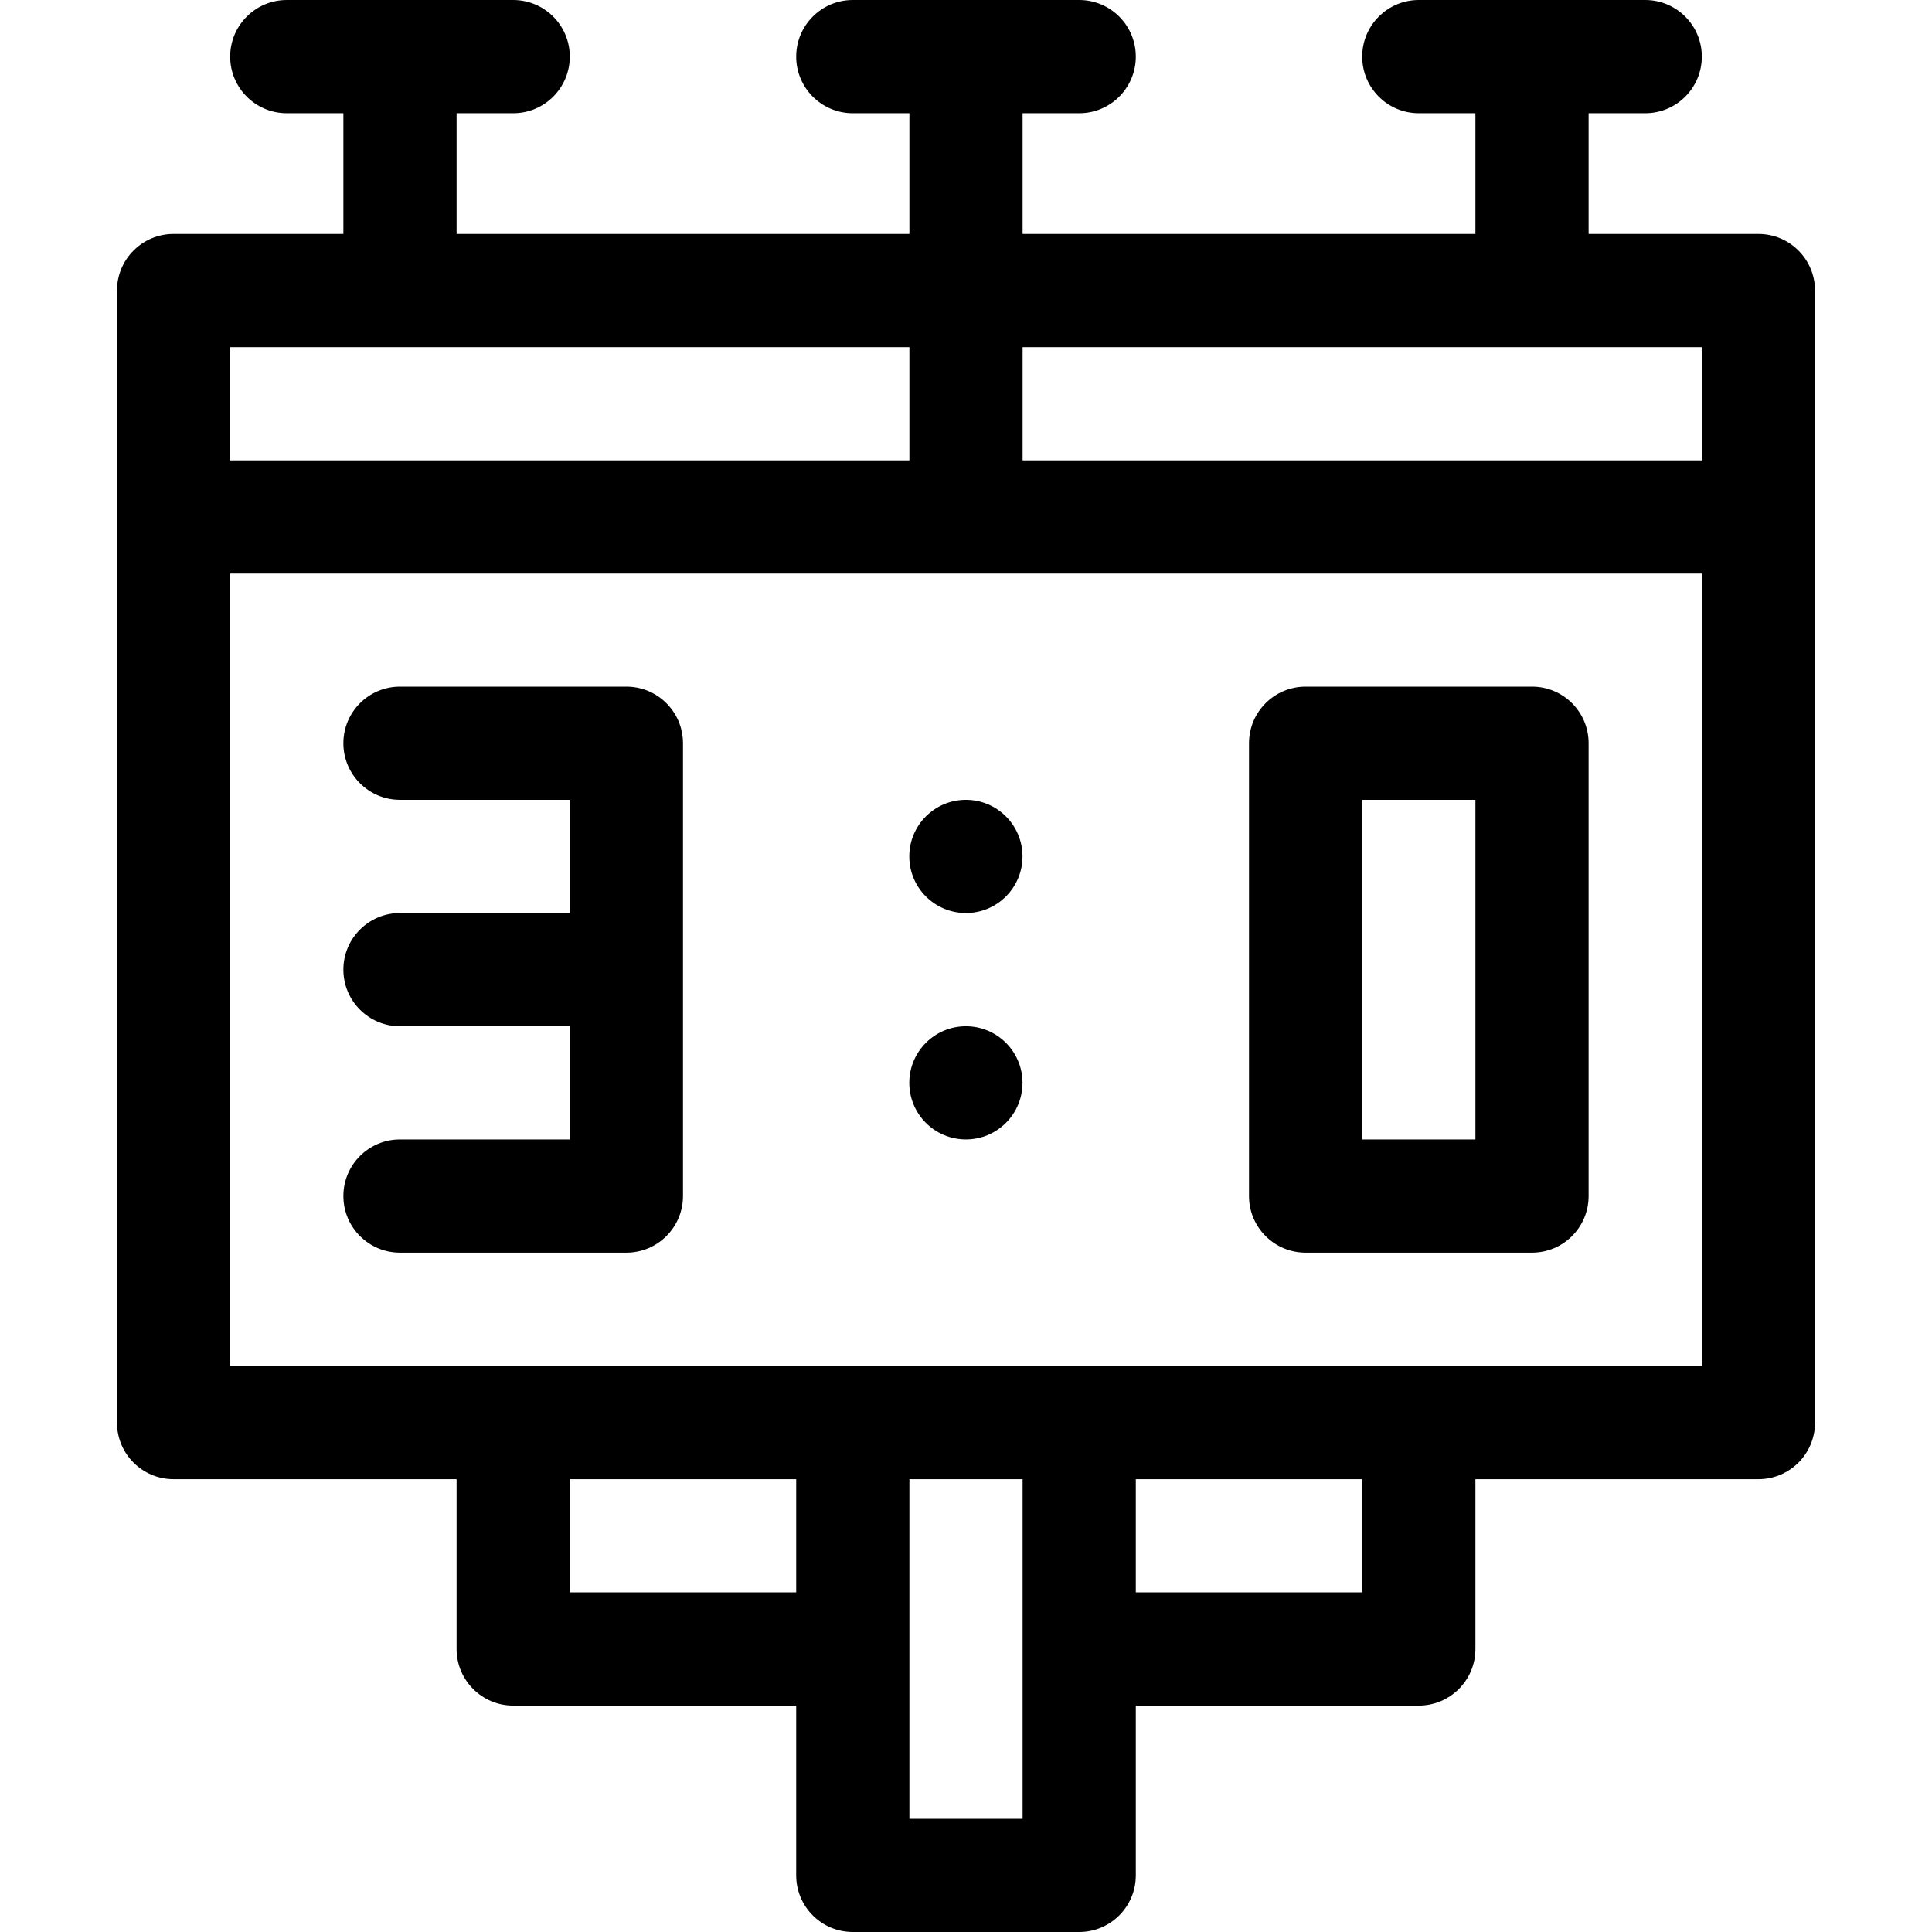 <svg height="512pt" viewBox="-31 0 512 512" width="512pt" xmlns="http://www.w3.org/2000/svg"><path d="m135 181.965h-60c-8.285 0-15 6.715-15 15 0 8.281 6.715 15 15 15h45v30h-45c-8.285 0-15 6.715-15 15 0 8.281 6.715 15 15 15h45v30h-45c-8.285 0-15 6.715-15 15 0 8.281 6.715 15 15 15h60c8.285 0 15-6.719 15-15v-120c0-8.285-6.715-15-15-15zm0 0"/><path d="m315 331.965h60c8.285 0 15-6.719 15-15v-120c0-8.285-6.715-15-15-15h-60c-8.285 0-15 6.715-15 15v120c0 8.285 6.715 15 15 15zm15-120h30v90h-30zm0 0"/><path d="m239.973 226.965c0 8.285-6.719 15-15 15-8.285 0-15-6.715-15-15s6.715-15 15-15c8.281 0 15 6.715 15 15zm0 0"/><path d="m239.973 286.965c0 8.285-6.719 15-15 15-8.285 0-15-6.715-15-15s6.715-15 15-15c8.281 0 15 6.715 15 15zm0 0"/><path d="m435 62h-45v-32h15c8.285 0 15-6.715 15-15s-6.715-15-15-15h-60c-8.285 0-15 6.715-15 15s6.715 15 15 15h15v32h-120v-32h15c8.285 0 15-6.715 15-15s-6.715-15-15-15h-60c-8.285 0-15 6.715-15 15s6.715 15 15 15h15v32h-120v-32h15c8.285 0 15-6.715 15-15s-6.715-15-15-15h-60c-8.285 0-15 6.715-15 15s6.715 15 15 15h15v32h-45c-8.285 0-15 6.715-15 15v300c0 8.285 6.715 15 15 15h75v45c0 8.285 6.715 15 15 15h75v45c0 8.285 6.715 15 15 15h60c8.285 0 15-6.715 15-15v-45h75c8.285 0 15-6.715 15-15v-45h75c8.285 0 15-6.715 15-15v-300c0-8.285-6.715-15-15-15zm-15 30v30h-180v-30zm-210 0v30h-180v-30zm-90 330v-30h60v30zm120 60h-30v-90h30zm90-60h-60v-30h60zm90-60h-390v-210h390zm0 0"/></svg>